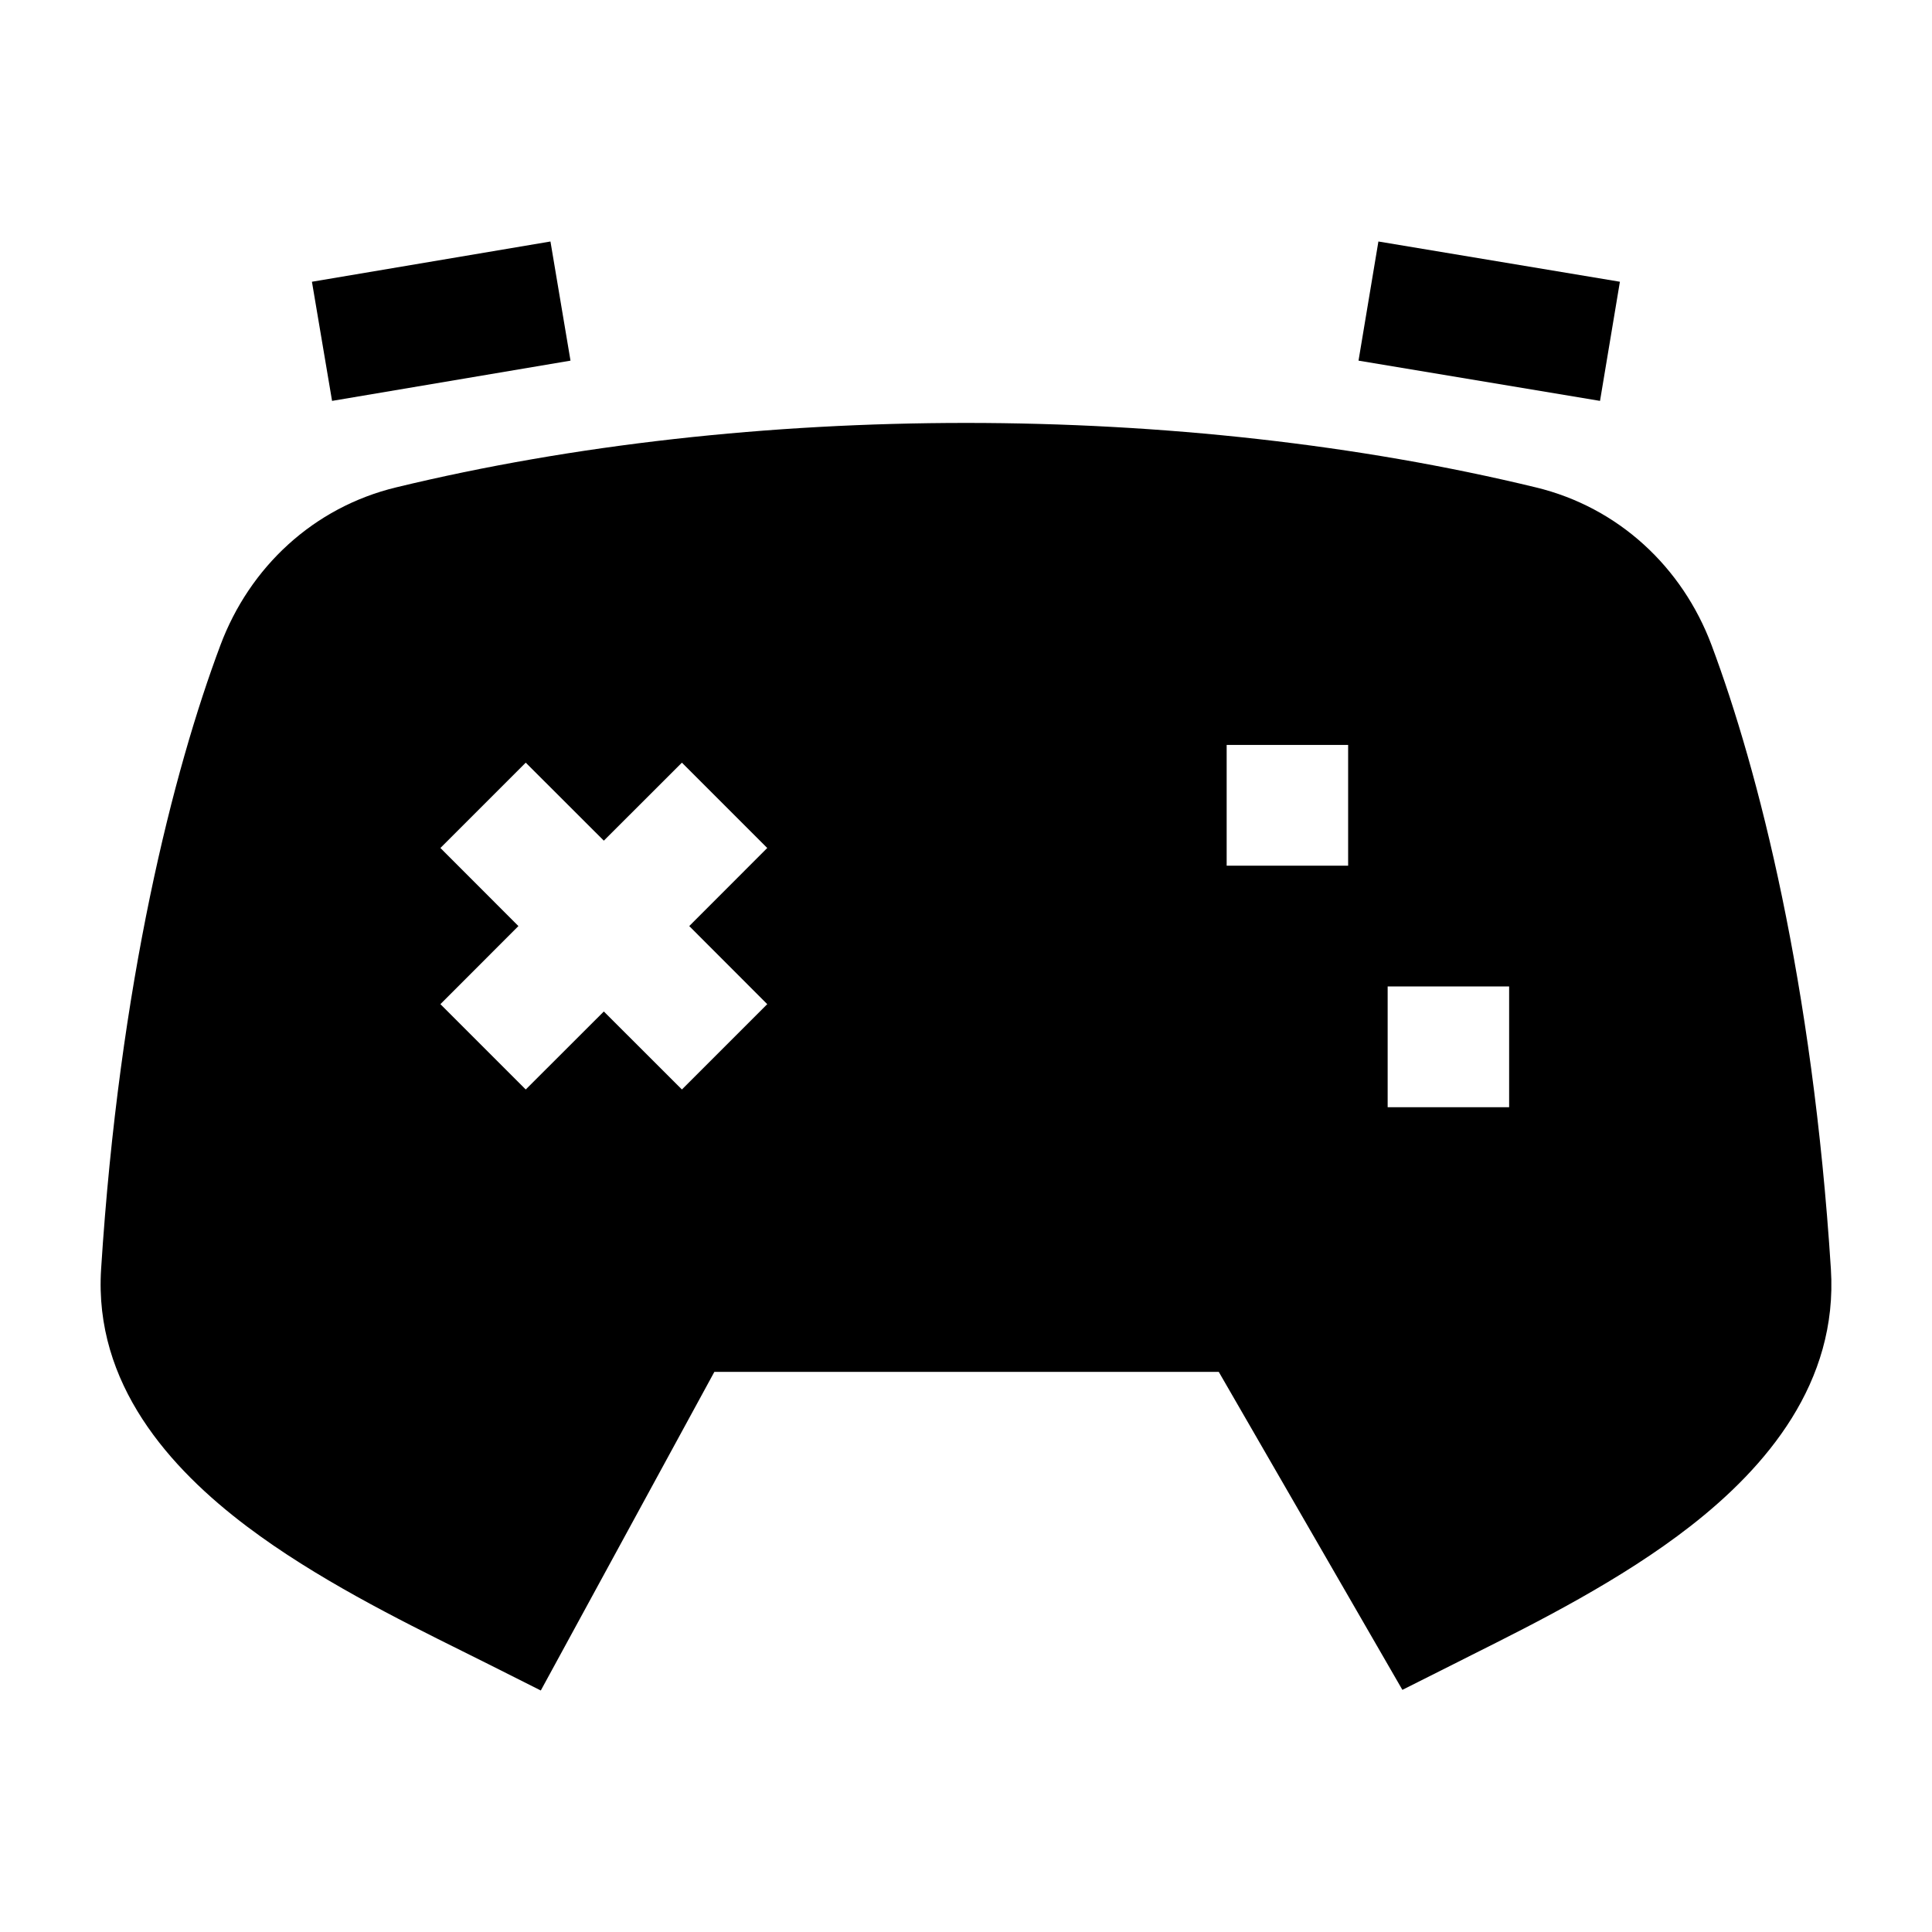 <svg width="24" height="24" viewBox="0 0 24 24" xmlns="http://www.w3.org/2000/svg">
    <path fill-rule="evenodd" clip-rule="evenodd" d="M17.123 3L20.123 3.5L19.876 4.98L16.876 4.48L17.123 3ZM7.087 4.48L4.125 4.98L3.875 3.5L6.838 3L7.087 4.48Z"/>
    <path fill-rule="evenodd" clip-rule="evenodd" d="M19.077 6.054C14.669 4.987 9.331 4.987 4.922 6.054C3.894 6.302 3.101 7.045 2.738 8.015C2.153 9.575 1.483 12.205 1.256 15.765C1.165 17.193 2.111 18.241 3.07 18.964C3.92 19.605 4.952 20.118 5.741 20.51C5.856 20.567 5.966 20.622 6.07 20.674L6.718 21L8.874 17.042H15.14L17.421 20.992L18.054 20.674C18.126 20.637 18.201 20.6 18.278 20.561C19.079 20.16 20.138 19.63 21.001 18.957C21.938 18.226 22.834 17.179 22.744 15.765C22.517 12.205 21.846 9.575 21.262 8.015C20.899 7.045 20.106 6.302 19.077 6.054ZM5.471 12.474L6.44 11.504L5.471 10.534L6.531 9.474L7.501 10.443L8.471 9.474L9.531 10.534L8.562 11.504L9.531 12.474L8.471 13.534L7.501 12.565L6.531 13.534L5.471 12.474ZM15.238 9.254H16.747V10.754H15.238V9.254ZM18.747 12.254H17.238V13.754H18.747V12.254Z"/>
</svg>
